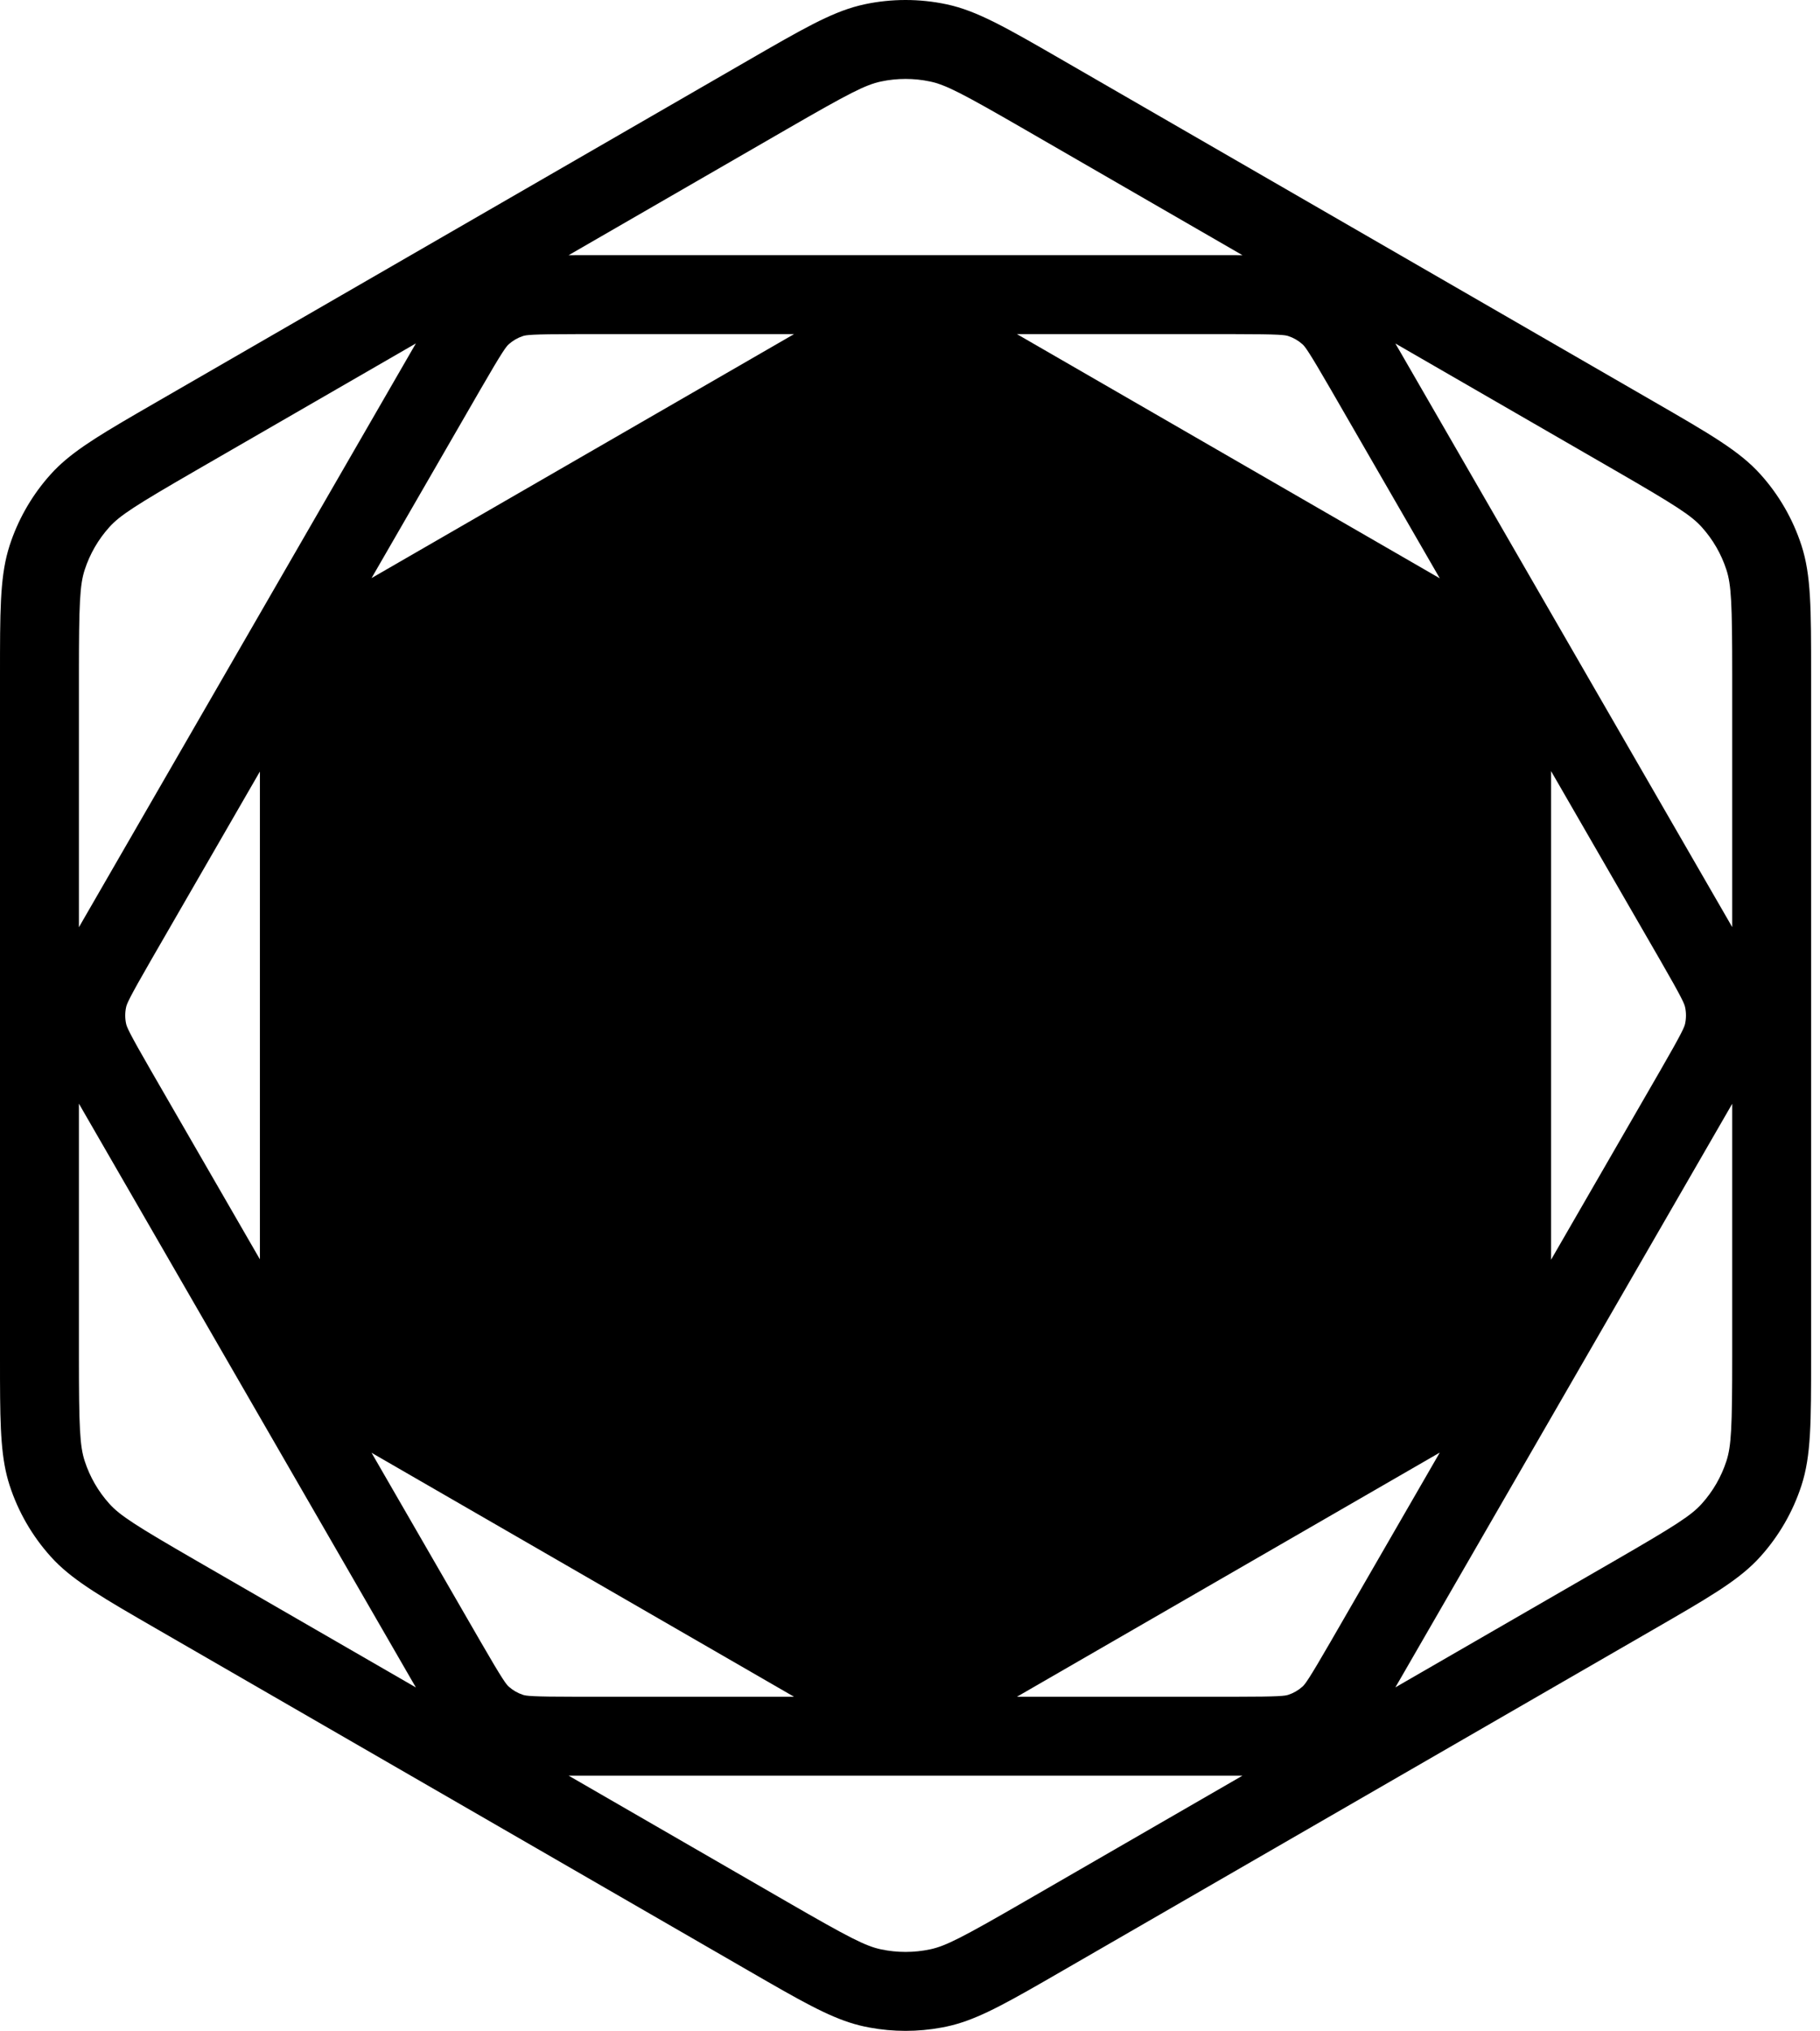 <svg preserveAspectRatio="none" width="100%" height="100%" overflow="visible" style="display: block;" viewBox="0 0 147 164" fill="none" xmlns="http://www.w3.org/2000/svg">
<path id="Mask" d="M69.828 0.348C72.012 -0.116 74.271 -0.116 76.455 0.348C78.924 0.873 81.246 2.214 85.89 4.895L133.535 32.403C138.179 35.084 140.502 36.425 142.19 38.3C143.685 39.96 144.813 41.916 145.503 44.039C146.283 46.44 146.283 49.122 146.283 54.484V109.499C146.283 114.862 146.283 117.544 145.503 119.944C144.813 122.067 143.684 124.023 142.19 125.682L141.866 126.029C140.203 127.731 137.889 129.067 133.535 131.581L85.89 159.088L84.252 160.032C80.663 162.091 78.615 163.176 76.455 163.635L76.044 163.716C74.125 164.072 72.157 164.072 70.238 163.716L69.828 163.635C67.668 163.176 65.62 162.092 62.031 160.032L60.394 159.088L12.748 131.581C8.394 129.067 6.081 127.731 4.417 126.029L4.093 125.682C2.599 124.023 1.469 122.067 0.779 119.944C0.097 117.844 0.012 115.528 0.001 111.39L0 109.499V54.484C-8.1934e-09 49.456 -6.61023e-05 46.785 0.643 44.493L0.779 44.039C1.426 42.049 2.459 40.205 3.816 38.615L4.093 38.3C5.57 36.659 7.534 35.428 11.112 33.349L12.748 32.403L60.394 4.895C64.747 2.382 67.06 1.046 69.366 0.457L69.828 0.348ZM99.754 143.378H46.535C46.326 143.378 46.124 143.377 45.928 143.376L63.58 153.568C68.596 156.464 69.907 157.135 71.153 157.4C72.464 157.678 73.819 157.678 75.129 157.4C76.376 157.135 77.687 156.464 82.703 153.568L100.354 143.376C100.161 143.377 99.96 143.378 99.754 143.378ZM82.139 137.004H99.755C103.399 137.004 103.799 136.931 104.051 136.849C104.475 136.711 104.867 136.485 105.199 136.186C105.396 136.009 105.66 135.7 107.482 132.542L116.289 117.289L82.139 137.004ZM38.808 132.542C40.631 135.7 40.894 136.009 41.091 136.186C41.423 136.485 41.814 136.711 42.238 136.849C42.49 136.931 42.89 137.004 46.535 137.004H64.132L30.01 117.305L38.808 132.542ZM6.374 109.499C6.374 115.291 6.448 116.762 6.842 117.974C7.256 119.248 7.933 120.422 8.829 121.417C9.682 122.365 10.919 123.164 15.935 126.06L33.592 136.254L33.287 135.73L6.677 89.641C6.572 89.46 6.472 89.283 6.374 89.113V109.499ZM139.612 89.641L113.003 135.73C112.9 135.908 112.798 136.08 112.701 136.248L130.348 126.06C135.363 123.164 136.6 122.365 137.453 121.417C138.349 120.422 139.027 119.248 139.441 117.974C139.835 116.762 139.909 115.291 139.909 109.499V89.123C139.813 89.29 139.715 89.463 139.612 89.641ZM125.279 101.717L134.092 86.454C135.914 83.297 136.05 82.914 136.105 82.655C136.198 82.218 136.198 81.766 136.105 81.33C136.05 81.07 135.916 80.688 134.093 77.53L125.279 62.264V101.717ZM12.198 77.53C10.375 80.688 10.24 81.07 10.185 81.33C10.092 81.766 10.091 82.218 10.184 82.655C10.239 82.914 10.376 83.298 12.198 86.454L20.991 101.683V62.299L12.198 77.53ZM15.935 37.923C10.919 40.819 9.682 41.619 8.829 42.566C7.933 43.561 7.256 44.734 6.842 46.008C6.448 47.221 6.374 48.692 6.374 54.484V74.873L6.678 74.343L33.287 28.254C33.392 28.073 33.495 27.898 33.593 27.728L15.935 37.923ZM113.003 28.253L139.612 74.343L139.909 74.861V54.484C139.909 48.692 139.835 47.221 139.441 46.008C139.027 44.734 138.349 43.561 137.453 42.566C136.6 41.619 135.364 40.819 130.348 37.923L112.7 27.734C112.797 27.902 112.9 28.074 113.003 28.253ZM116.29 46.696L107.482 31.441C105.66 28.284 105.396 27.975 105.199 27.797C104.867 27.499 104.475 27.273 104.051 27.135C103.799 27.053 103.4 26.979 99.755 26.979H82.139L116.29 46.696ZM46.536 26.979C42.889 26.979 42.49 27.053 42.238 27.135C41.814 27.273 41.423 27.5 41.091 27.798C40.894 27.976 40.63 28.284 38.808 31.441L30.01 46.678L64.132 26.979H46.536ZM75.129 6.582C73.819 6.304 72.464 6.304 71.153 6.582C69.907 6.848 68.596 7.519 63.58 10.415L45.926 20.607C46.122 20.607 46.325 20.605 46.535 20.605H99.754C99.961 20.605 100.161 20.607 100.355 20.607L82.702 10.415C77.687 7.519 76.376 6.848 75.129 6.582Z" fill="black"/>
</svg>

